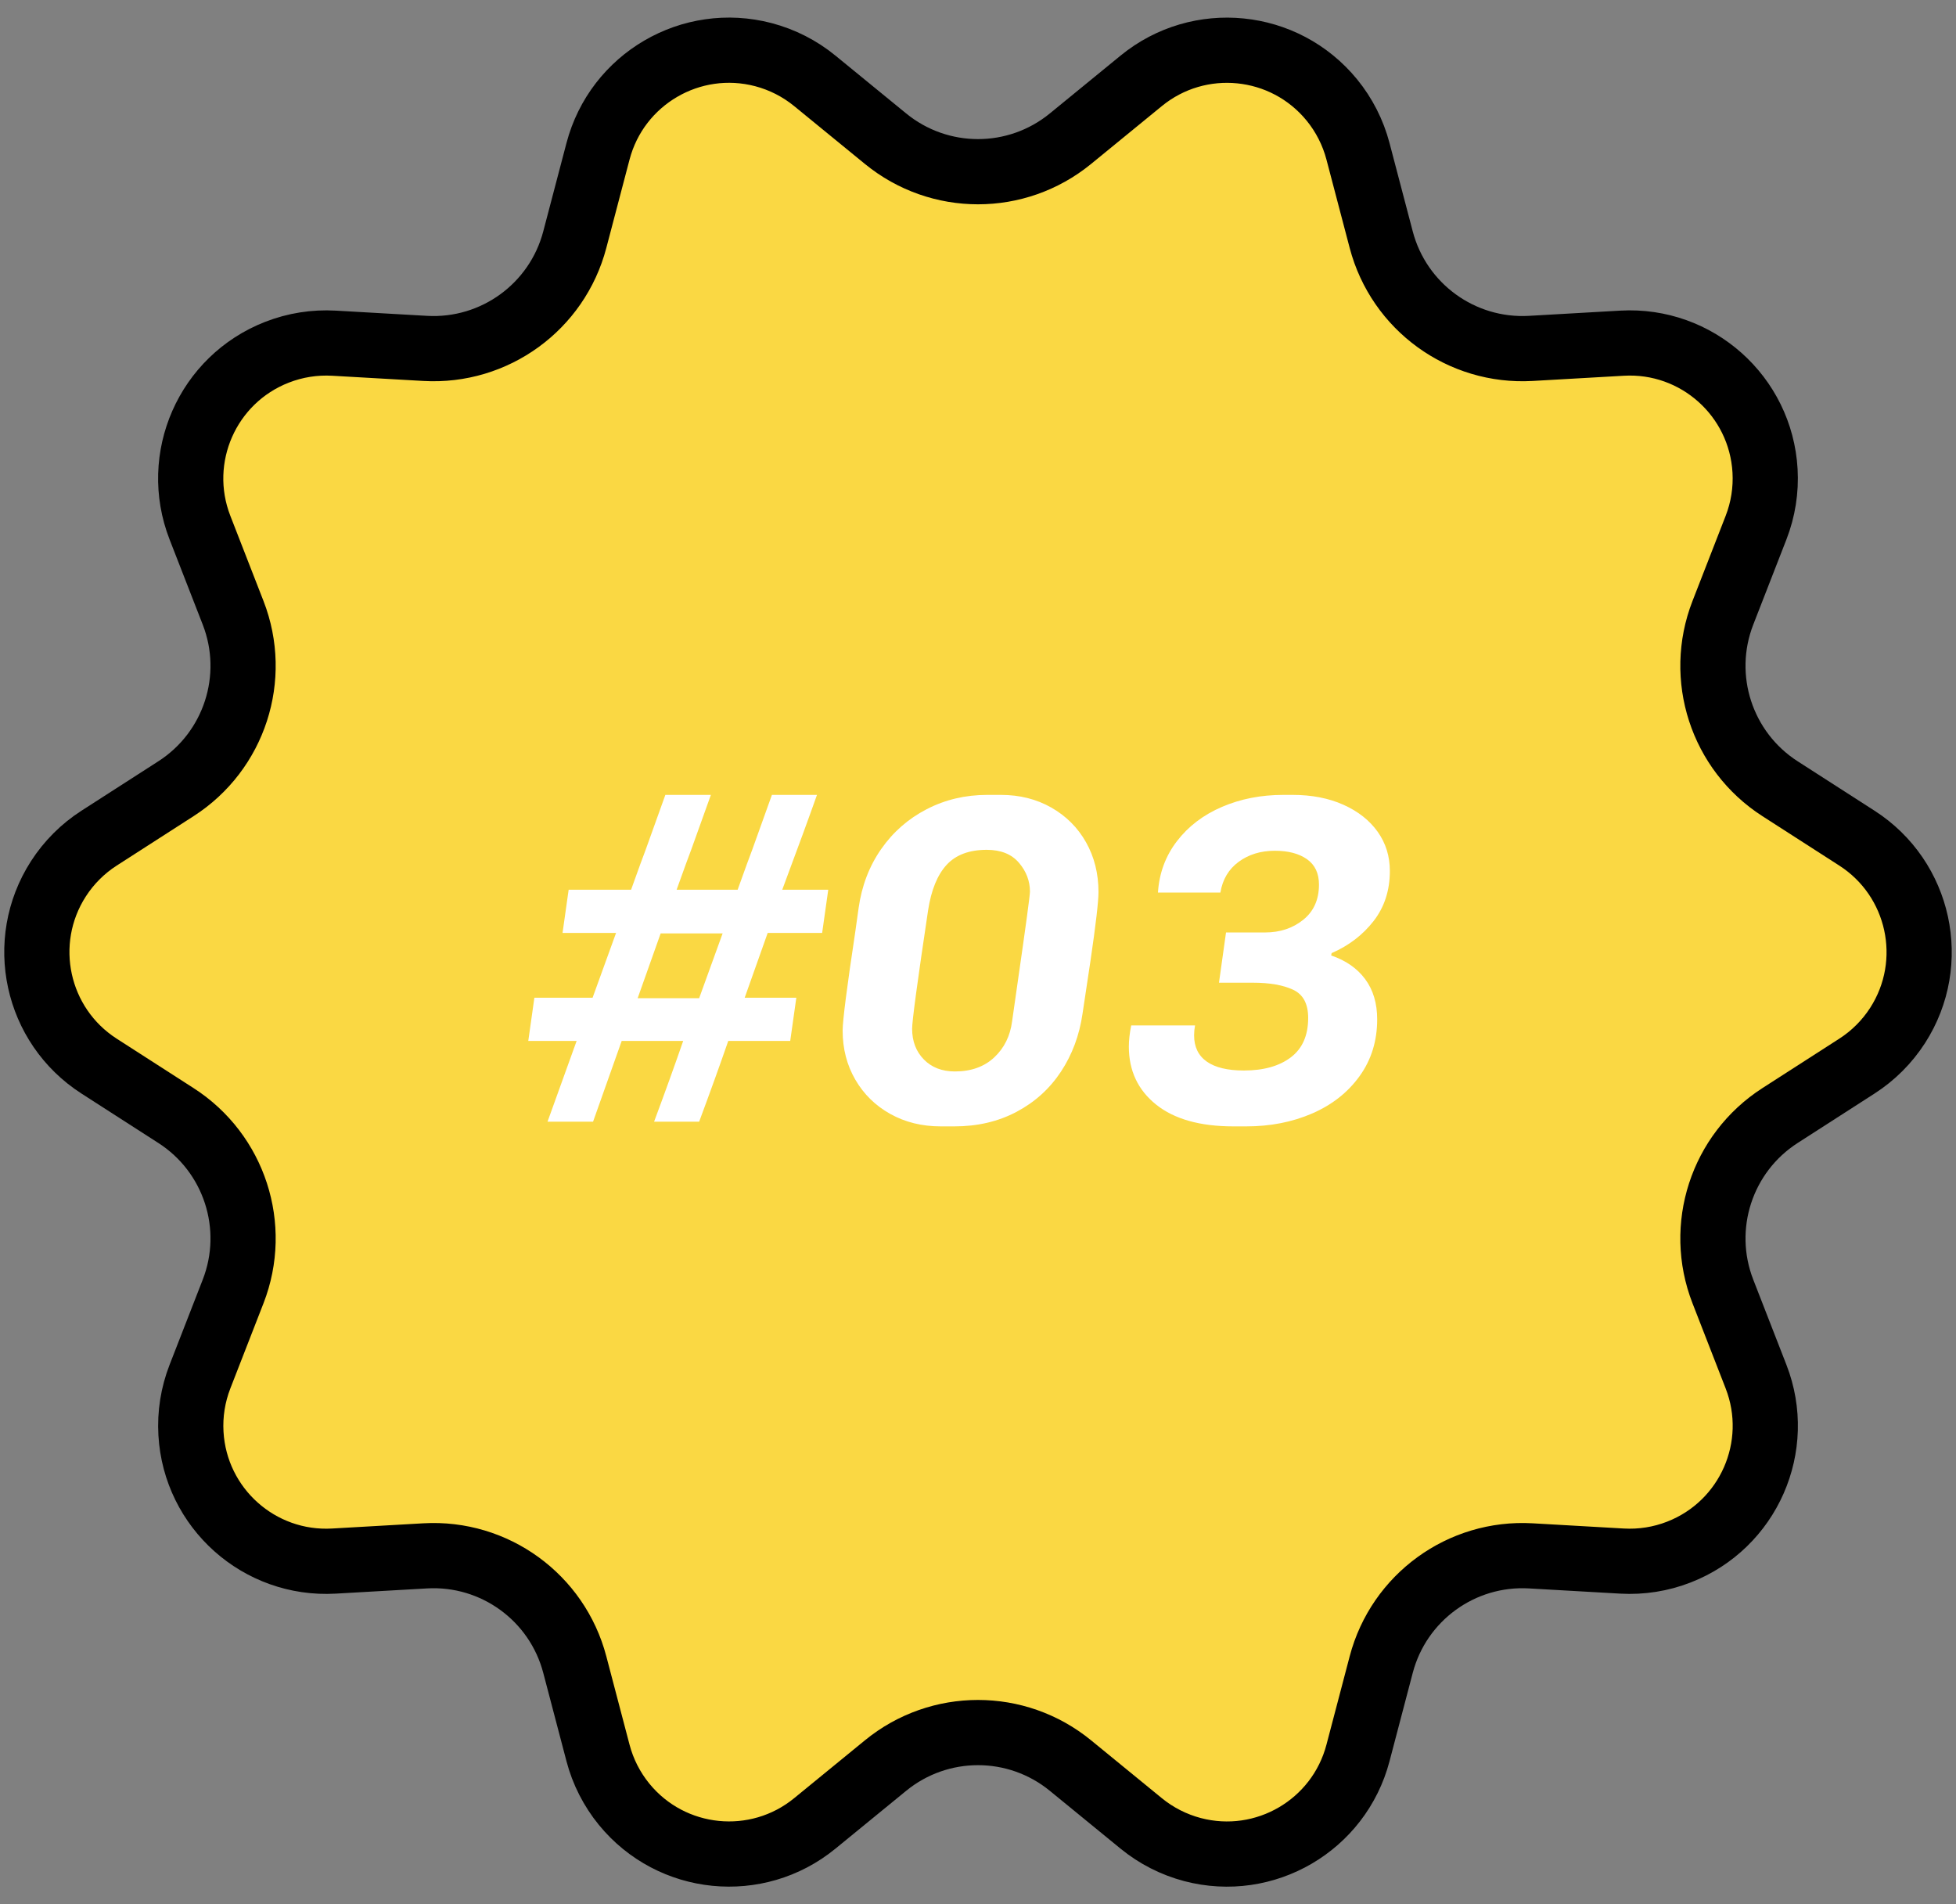 <?xml version="1.0" encoding="UTF-8"?>
<svg width="75px" height="73px" viewBox="0 0 75 73" version="1.1" xmlns="http://www.w3.org/2000/svg" xmlns:xlink="http://www.w3.org/1999/xlink">
    <rect x="0" y="0" width="75" height="73" fill="#808080" stroke="none"/>
    <!-- Generator: Sketch 60 (88103) - https://sketch.com -->
    <title>Badge@3x</title>
    <desc>Created with Sketch.</desc>
    <g id="v4" stroke="none" stroke-width="1" fill="none" fill-rule="evenodd">
        <g id="Sourcing" transform="translate(-753, -6669)" fill-rule="nonzero">
            <g id="Group-49" transform="translate(195, 5433)">
                <g id="Group-27" transform="translate(540, 1232)">
                    <g id="Badge" transform="translate(15, 0)">
                        <path d="M36.955,71.683 L34.242,73.901 C32.021,75.717 28.749,75.389 26.932,73.168 C26.461,72.591 26.119,71.92 25.93,71.2 L25.039,67.811 C24.362,65.235 21.963,63.492 19.303,63.644 L15.805,63.844 C12.94,64.008 10.486,61.818 10.322,58.954 C10.279,58.211 10.397,57.467 10.667,56.773 L11.939,53.507 C12.905,51.025 11.989,48.205 9.748,46.765 L6.8,44.87 C4.386,43.319 3.687,40.105 5.238,37.691 C5.641,37.065 6.174,36.532 6.8,36.13 L9.748,34.235 C11.989,32.795 12.905,29.975 11.939,27.493 L10.667,24.227 C9.627,21.554 10.95,18.542 13.624,17.502 C14.318,17.231 15.061,17.114 15.805,17.156 L19.303,17.356 C21.963,17.508 24.362,15.765 25.039,13.189 L25.93,9.8 C26.659,7.025 29.5,5.367 32.275,6.096 C32.995,6.286 33.666,6.628 34.242,7.099 L36.955,9.317 C39.018,11.004 41.982,11.004 44.045,9.317 L46.758,7.099 C48.979,5.283 52.251,5.611 54.068,7.832 C54.539,8.409 54.881,9.08 55.07,9.8 L55.961,13.189 C56.638,15.765 59.037,17.508 61.697,17.356 L65.195,17.156 C68.06,16.992 70.514,19.182 70.678,22.046 C70.721,22.789 70.603,23.533 70.333,24.227 L69.061,27.493 C68.095,29.975 69.011,32.795 71.252,34.235 L74.2,36.13 C76.614,37.681 77.313,40.895 75.762,43.309 C75.359,43.935 74.826,44.468 74.2,44.87 L71.252,46.765 C69.011,48.205 68.095,51.025 69.061,53.507 L70.333,56.773 C71.373,59.446 70.05,62.458 67.376,63.498 C66.682,63.769 65.939,63.886 65.195,63.844 L61.697,63.644 C59.037,63.492 56.638,65.235 55.961,67.811 L55.07,71.2 C54.341,73.975 51.5,75.633 48.725,74.904 C48.005,74.714 47.334,74.372 46.758,73.901 L44.045,71.683 C41.982,69.996 39.018,69.996 36.955,71.683 Z" id="Star" stroke="#000000" stroke-width="2.5" fill="#FAD843"></path>
                        <path d="M25.74,47 L26.838,43.904 L29.196,43.904 C28.872,44.84 28.5,45.872 28.08,47 L28.08,47 L29.808,47 C30.228,45.872 30.6,44.84 30.924,43.904 L30.924,43.904 L33.3,43.904 L33.534,42.248 L31.554,42.248 L32.436,39.764 L34.524,39.764 L34.758,38.108 L32.994,38.108 C33.594,36.5 34.038,35.288 34.326,34.472 L34.326,34.472 L32.598,34.472 L31.842,36.578 C31.758,36.794 31.572,37.304 31.284,38.108 L31.284,38.108 L28.944,38.108 C29.232,37.304 29.418,36.794 29.502,36.578 L29.502,36.578 L30.258,34.472 L28.512,34.472 L27.756,36.578 C27.672,36.794 27.486,37.304 27.198,38.108 L27.198,38.108 L24.804,38.108 L24.57,39.764 L26.622,39.764 L25.722,42.248 L23.49,42.248 L23.256,43.904 L25.11,43.904 L23.994,47 L25.74,47 Z M29.808,42.266 L27.45,42.266 L28.332,39.782 L30.708,39.782 L29.808,42.266 Z M39.594,47.18 C40.482,47.18 41.277,46.994 41.979,46.622 C42.681,46.25 43.248,45.737 43.68,45.083 C44.112,44.429 44.388,43.688 44.508,42.86 L44.508,42.86 L44.814,40.826 C45.018,39.434 45.12,38.558 45.12,38.198 C45.12,37.49 44.961,36.854 44.643,36.29 C44.325,35.726 43.881,35.282 43.311,34.958 C42.741,34.634 42.096,34.472 41.376,34.472 L41.376,34.472 L40.854,34.472 C40.014,34.472 39.24,34.655 38.532,35.021 C37.824,35.387 37.242,35.897 36.786,36.551 C36.33,37.205 36.042,37.958 35.922,38.81 L35.922,38.81 L35.796,39.71 C35.472,41.858 35.31,43.124 35.31,43.508 C35.31,44.204 35.472,44.831 35.796,45.389 C36.12,45.947 36.567,46.385 37.137,46.703 C37.707,47.021 38.352,47.18 39.072,47.18 L39.072,47.18 L39.594,47.18 Z M39.612,45.074 C39.12,45.074 38.724,44.921 38.424,44.615 C38.124,44.309 37.974,43.916 37.974,43.436 C37.974,43.136 38.178,41.624 38.586,38.9 C38.706,38.12 38.943,37.538 39.297,37.154 C39.651,36.77 40.164,36.578 40.836,36.578 C41.376,36.578 41.787,36.743 42.069,37.073 C42.351,37.403 42.492,37.772 42.492,38.18 C42.492,38.324 42.336,39.476 42.024,41.636 L42.024,41.636 L41.808,43.148 C41.736,43.712 41.508,44.174 41.124,44.534 C40.74,44.894 40.236,45.074 39.612,45.074 Z M50.784,47.18 C51.708,47.18 52.551,47.015 53.313,46.685 C54.075,46.355 54.681,45.878 55.131,45.254 C55.581,44.63 55.806,43.904 55.806,43.076 C55.806,42.464 55.653,41.951 55.347,41.537 C55.041,41.123 54.606,40.82 54.042,40.628 L54.042,40.628 L54.06,40.538 C54.72,40.25 55.257,39.839 55.671,39.305 C56.085,38.771 56.292,38.132 56.292,37.388 C56.292,36.824 56.136,36.323 55.824,35.885 C55.512,35.447 55.074,35.102 54.51,34.85 C53.946,34.598 53.298,34.472 52.566,34.472 L52.566,34.472 L52.206,34.472 C51.354,34.472 50.571,34.625 49.857,34.931 C49.143,35.237 48.567,35.675 48.129,36.245 C47.691,36.815 47.448,37.472 47.4,38.216 L47.4,38.216 L49.794,38.216 C49.878,37.712 50.112,37.319 50.496,37.037 C50.88,36.755 51.342,36.614 51.882,36.614 C52.398,36.614 52.809,36.722 53.115,36.938 C53.421,37.154 53.574,37.478 53.574,37.91 C53.574,38.486 53.373,38.936 52.971,39.26 C52.569,39.584 52.08,39.746 51.504,39.746 L51.504,39.746 L50.01,39.746 L49.74,41.672 L51.036,41.672 C51.684,41.672 52.2,41.762 52.584,41.942 C52.968,42.122 53.16,42.482 53.16,43.022 C53.16,43.694 52.938,44.198 52.494,44.534 C52.05,44.87 51.45,45.038 50.694,45.038 C50.07,45.038 49.596,44.924 49.272,44.696 C48.948,44.468 48.786,44.132 48.786,43.688 C48.786,43.568 48.798,43.442 48.822,43.31 L48.822,43.31 L46.374,43.31 C46.314,43.61 46.284,43.88 46.284,44.12 C46.284,45.044 46.632,45.785 47.328,46.343 C48.024,46.901 49.014,47.18 50.298,47.18 L50.298,47.18 L50.784,47.18 Z" id="#03" fill="#FFFFFF"></path>
                    </g>
                </g>
            </g>
        </g>
    </g>
</svg>
